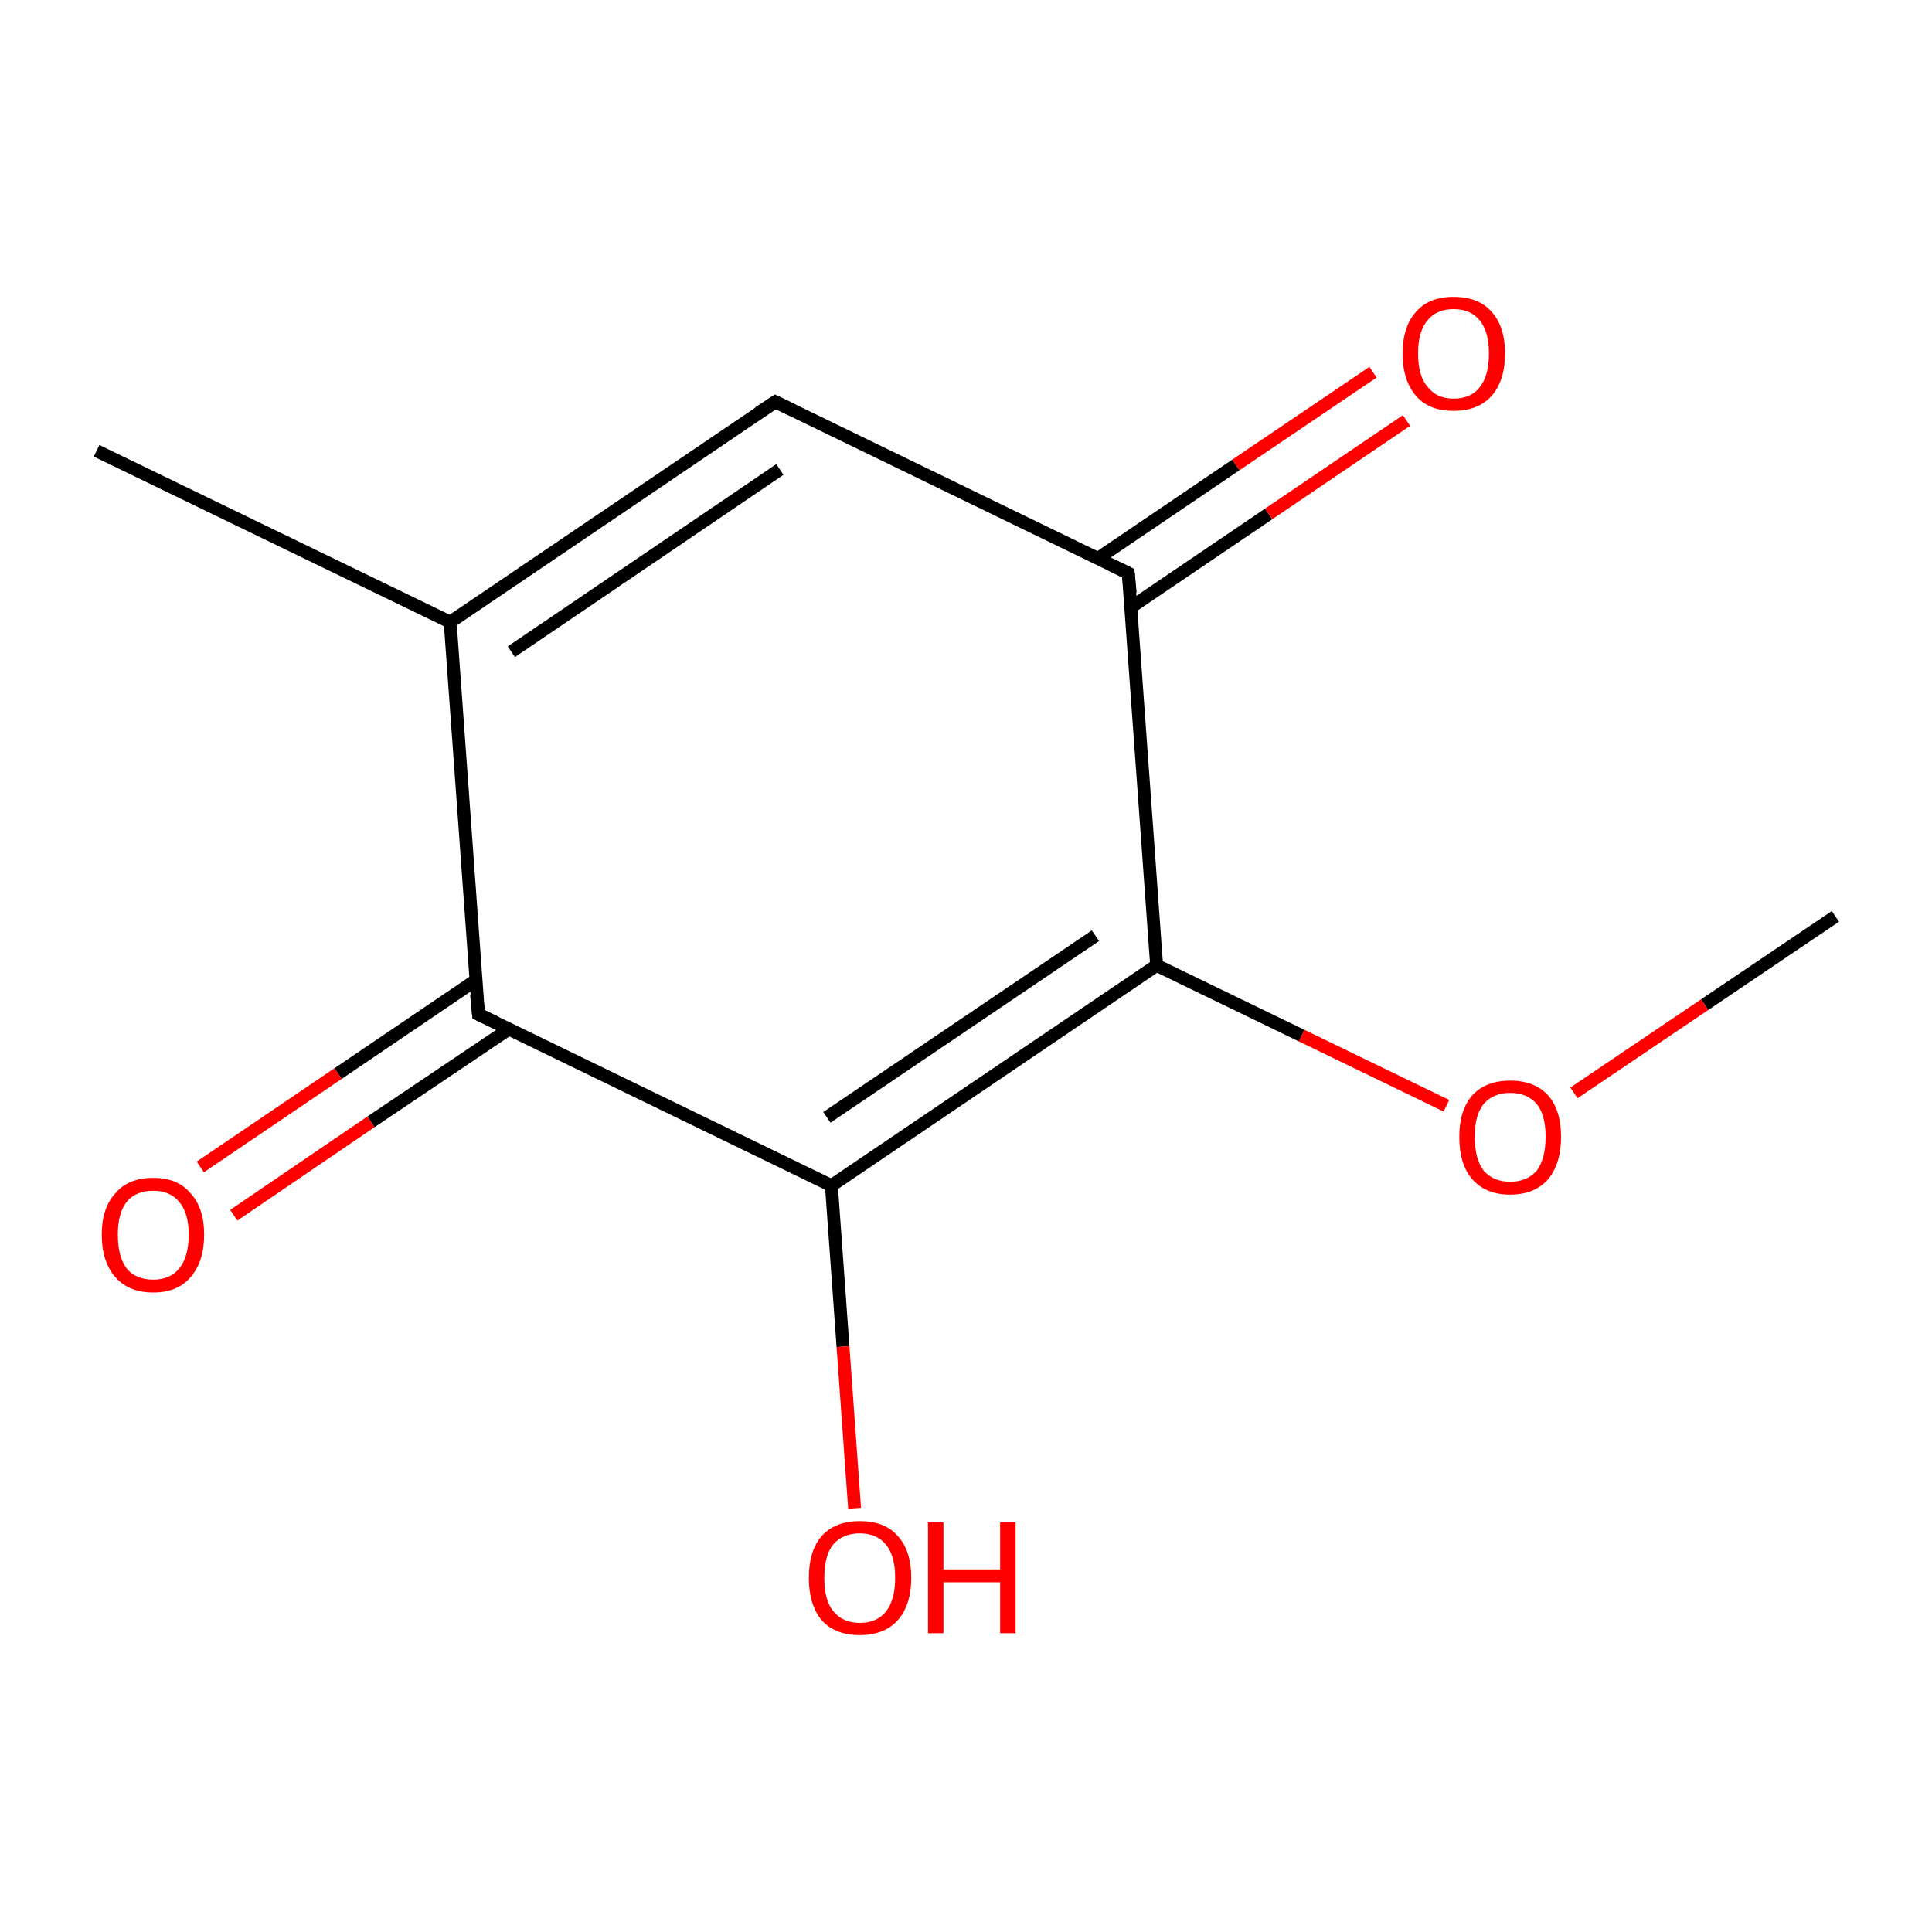 <?xml version='1.0' encoding='iso-8859-1'?>
<svg version='1.1' baseProfile='full'
              xmlns='http://www.w3.org/2000/svg'
                      xmlns:rdkit='http://www.rdkit.org/xml'
                      xmlns:xlink='http://www.w3.org/1999/xlink'
                  xml:space='preserve'
width='300px' height='300px' viewBox='0 0 300 300'>
<!-- END OF HEADER -->
<rect style='opacity:1.0;fill:#FFFFFF;stroke:none' width='300.0' height='300.0' x='0.0' y='0.0'> </rect>
<path class='bond-0 atom-0 atom-1' d='M 285.0,142.3 L 264.7,156.0' style='fill:none;fill-rule:evenodd;stroke:#000000;stroke-width:2.0px;stroke-linecap:butt;stroke-linejoin:miter;stroke-opacity:1' />
<path class='bond-0 atom-0 atom-1' d='M 264.7,156.0 L 244.4,169.7' style='fill:none;fill-rule:evenodd;stroke:#FF0000;stroke-width:2.0px;stroke-linecap:butt;stroke-linejoin:miter;stroke-opacity:1' />
<path class='bond-1 atom-1 atom-2' d='M 224.6,171.7 L 202.1,160.8' style='fill:none;fill-rule:evenodd;stroke:#FF0000;stroke-width:2.0px;stroke-linecap:butt;stroke-linejoin:miter;stroke-opacity:1' />
<path class='bond-1 atom-1 atom-2' d='M 202.1,160.8 L 179.6,149.9' style='fill:none;fill-rule:evenodd;stroke:#000000;stroke-width:2.0px;stroke-linecap:butt;stroke-linejoin:miter;stroke-opacity:1' />
<path class='bond-2 atom-2 atom-3' d='M 179.6,149.9 L 129.1,184.1' style='fill:none;fill-rule:evenodd;stroke:#000000;stroke-width:2.0px;stroke-linecap:butt;stroke-linejoin:miter;stroke-opacity:1' />
<path class='bond-2 atom-2 atom-3' d='M 170.1,145.3 L 128.4,173.5' style='fill:none;fill-rule:evenodd;stroke:#000000;stroke-width:2.0px;stroke-linecap:butt;stroke-linejoin:miter;stroke-opacity:1' />
<path class='bond-3 atom-3 atom-4' d='M 129.1,184.1 L 130.9,209.1' style='fill:none;fill-rule:evenodd;stroke:#000000;stroke-width:2.0px;stroke-linecap:butt;stroke-linejoin:miter;stroke-opacity:1' />
<path class='bond-3 atom-3 atom-4' d='M 130.9,209.1 L 132.7,234.2' style='fill:none;fill-rule:evenodd;stroke:#FF0000;stroke-width:2.0px;stroke-linecap:butt;stroke-linejoin:miter;stroke-opacity:1' />
<path class='bond-4 atom-3 atom-5' d='M 129.1,184.1 L 74.3,157.5' style='fill:none;fill-rule:evenodd;stroke:#000000;stroke-width:2.0px;stroke-linecap:butt;stroke-linejoin:miter;stroke-opacity:1' />
<path class='bond-5 atom-5 atom-6' d='M 73.9,152.2 L 52.5,166.7' style='fill:none;fill-rule:evenodd;stroke:#000000;stroke-width:2.0px;stroke-linecap:butt;stroke-linejoin:miter;stroke-opacity:1' />
<path class='bond-5 atom-5 atom-6' d='M 52.5,166.7 L 31.1,181.2' style='fill:none;fill-rule:evenodd;stroke:#FF0000;stroke-width:2.0px;stroke-linecap:butt;stroke-linejoin:miter;stroke-opacity:1' />
<path class='bond-5 atom-5 atom-6' d='M 79.0,159.8 L 57.6,174.2' style='fill:none;fill-rule:evenodd;stroke:#000000;stroke-width:2.0px;stroke-linecap:butt;stroke-linejoin:miter;stroke-opacity:1' />
<path class='bond-5 atom-5 atom-6' d='M 57.6,174.2 L 36.3,188.7' style='fill:none;fill-rule:evenodd;stroke:#FF0000;stroke-width:2.0px;stroke-linecap:butt;stroke-linejoin:miter;stroke-opacity:1' />
<path class='bond-6 atom-5 atom-7' d='M 74.3,157.5 L 69.9,96.6' style='fill:none;fill-rule:evenodd;stroke:#000000;stroke-width:2.0px;stroke-linecap:butt;stroke-linejoin:miter;stroke-opacity:1' />
<path class='bond-7 atom-7 atom-8' d='M 69.9,96.6 L 15.0,70.0' style='fill:none;fill-rule:evenodd;stroke:#000000;stroke-width:2.0px;stroke-linecap:butt;stroke-linejoin:miter;stroke-opacity:1' />
<path class='bond-8 atom-7 atom-9' d='M 69.9,96.6 L 120.4,62.4' style='fill:none;fill-rule:evenodd;stroke:#000000;stroke-width:2.0px;stroke-linecap:butt;stroke-linejoin:miter;stroke-opacity:1' />
<path class='bond-8 atom-7 atom-9' d='M 79.4,101.2 L 121.1,72.9' style='fill:none;fill-rule:evenodd;stroke:#000000;stroke-width:2.0px;stroke-linecap:butt;stroke-linejoin:miter;stroke-opacity:1' />
<path class='bond-9 atom-9 atom-10' d='M 120.4,62.4 L 175.2,89.0' style='fill:none;fill-rule:evenodd;stroke:#000000;stroke-width:2.0px;stroke-linecap:butt;stroke-linejoin:miter;stroke-opacity:1' />
<path class='bond-10 atom-10 atom-11' d='M 175.6,94.3 L 197.0,79.8' style='fill:none;fill-rule:evenodd;stroke:#000000;stroke-width:2.0px;stroke-linecap:butt;stroke-linejoin:miter;stroke-opacity:1' />
<path class='bond-10 atom-10 atom-11' d='M 197.0,79.8 L 218.4,65.3' style='fill:none;fill-rule:evenodd;stroke:#FF0000;stroke-width:2.0px;stroke-linecap:butt;stroke-linejoin:miter;stroke-opacity:1' />
<path class='bond-10 atom-10 atom-11' d='M 170.5,86.7 L 191.9,72.2' style='fill:none;fill-rule:evenodd;stroke:#000000;stroke-width:2.0px;stroke-linecap:butt;stroke-linejoin:miter;stroke-opacity:1' />
<path class='bond-10 atom-10 atom-11' d='M 191.9,72.2 L 213.2,57.8' style='fill:none;fill-rule:evenodd;stroke:#FF0000;stroke-width:2.0px;stroke-linecap:butt;stroke-linejoin:miter;stroke-opacity:1' />
<path class='bond-11 atom-10 atom-2' d='M 175.2,89.0 L 179.6,149.9' style='fill:none;fill-rule:evenodd;stroke:#000000;stroke-width:2.0px;stroke-linecap:butt;stroke-linejoin:miter;stroke-opacity:1' />
<path d='M 77.0,158.8 L 74.3,157.5 L 74.0,154.4' style='fill:none;stroke:#000000;stroke-width:2.0px;stroke-linecap:butt;stroke-linejoin:miter;stroke-miterlimit:10;stroke-opacity:1;' />
<path d='M 117.8,64.1 L 120.4,62.4 L 123.1,63.7' style='fill:none;stroke:#000000;stroke-width:2.0px;stroke-linecap:butt;stroke-linejoin:miter;stroke-miterlimit:10;stroke-opacity:1;' />
<path d='M 172.5,87.7 L 175.2,89.0 L 175.5,92.1' style='fill:none;stroke:#000000;stroke-width:2.0px;stroke-linecap:butt;stroke-linejoin:miter;stroke-miterlimit:10;stroke-opacity:1;' />
<path class='atom-1' d='M 226.6 176.5
Q 226.6 172.4, 228.6 170.1
Q 230.7 167.8, 234.5 167.8
Q 238.3 167.8, 240.4 170.1
Q 242.4 172.4, 242.4 176.5
Q 242.4 180.7, 240.4 183.1
Q 238.3 185.5, 234.5 185.5
Q 230.7 185.5, 228.6 183.1
Q 226.6 180.8, 226.6 176.5
M 234.5 183.5
Q 237.1 183.5, 238.6 181.8
Q 240.0 180.0, 240.0 176.5
Q 240.0 173.1, 238.6 171.4
Q 237.1 169.7, 234.5 169.7
Q 231.9 169.7, 230.4 171.4
Q 229.0 173.1, 229.0 176.5
Q 229.0 180.0, 230.4 181.8
Q 231.9 183.5, 234.5 183.5
' fill='#FF0000'/>
<path class='atom-4' d='M 125.6 245.0
Q 125.6 240.8, 127.6 238.5
Q 129.7 236.2, 133.5 236.2
Q 137.4 236.2, 139.4 238.5
Q 141.5 240.8, 141.5 245.0
Q 141.5 249.2, 139.4 251.6
Q 137.3 253.9, 133.5 253.9
Q 129.7 253.9, 127.6 251.6
Q 125.6 249.2, 125.6 245.0
M 133.5 252.0
Q 136.2 252.0, 137.6 250.2
Q 139.0 248.4, 139.0 245.0
Q 139.0 241.6, 137.6 239.9
Q 136.2 238.1, 133.5 238.1
Q 130.9 238.1, 129.4 239.8
Q 128.0 241.5, 128.0 245.0
Q 128.0 248.5, 129.4 250.2
Q 130.9 252.0, 133.5 252.0
' fill='#FF0000'/>
<path class='atom-4' d='M 144.1 236.4
L 146.5 236.4
L 146.5 243.7
L 155.3 243.7
L 155.3 236.4
L 157.7 236.4
L 157.7 253.6
L 155.3 253.6
L 155.3 245.7
L 146.5 245.7
L 146.5 253.6
L 144.1 253.6
L 144.1 236.4
' fill='#FF0000'/>
<path class='atom-6' d='M 15.8 191.7
Q 15.8 187.6, 17.9 185.3
Q 19.9 182.9, 23.8 182.9
Q 27.6 182.9, 29.6 185.3
Q 31.7 187.6, 31.7 191.7
Q 31.7 195.9, 29.6 198.3
Q 27.6 200.7, 23.8 200.7
Q 20.0 200.7, 17.9 198.3
Q 15.8 195.9, 15.8 191.7
M 23.8 198.7
Q 26.4 198.7, 27.8 197.0
Q 29.3 195.2, 29.3 191.7
Q 29.3 188.3, 27.8 186.6
Q 26.4 184.9, 23.8 184.9
Q 21.1 184.9, 19.7 186.6
Q 18.3 188.3, 18.3 191.7
Q 18.3 195.2, 19.7 197.0
Q 21.1 198.7, 23.8 198.7
' fill='#FF0000'/>
<path class='atom-11' d='M 217.8 54.9
Q 217.8 50.7, 219.9 48.4
Q 221.9 46.1, 225.7 46.1
Q 229.6 46.1, 231.6 48.4
Q 233.7 50.7, 233.7 54.9
Q 233.7 59.1, 231.6 61.5
Q 229.5 63.8, 225.7 63.8
Q 221.9 63.8, 219.9 61.5
Q 217.8 59.1, 217.8 54.9
M 225.7 61.9
Q 228.4 61.9, 229.8 60.1
Q 231.2 58.3, 231.2 54.9
Q 231.2 51.5, 229.8 49.8
Q 228.4 48.0, 225.7 48.0
Q 223.1 48.0, 221.7 49.7
Q 220.2 51.4, 220.2 54.9
Q 220.2 58.4, 221.7 60.1
Q 223.1 61.9, 225.7 61.9
' fill='#FF0000'/>
</svg>
